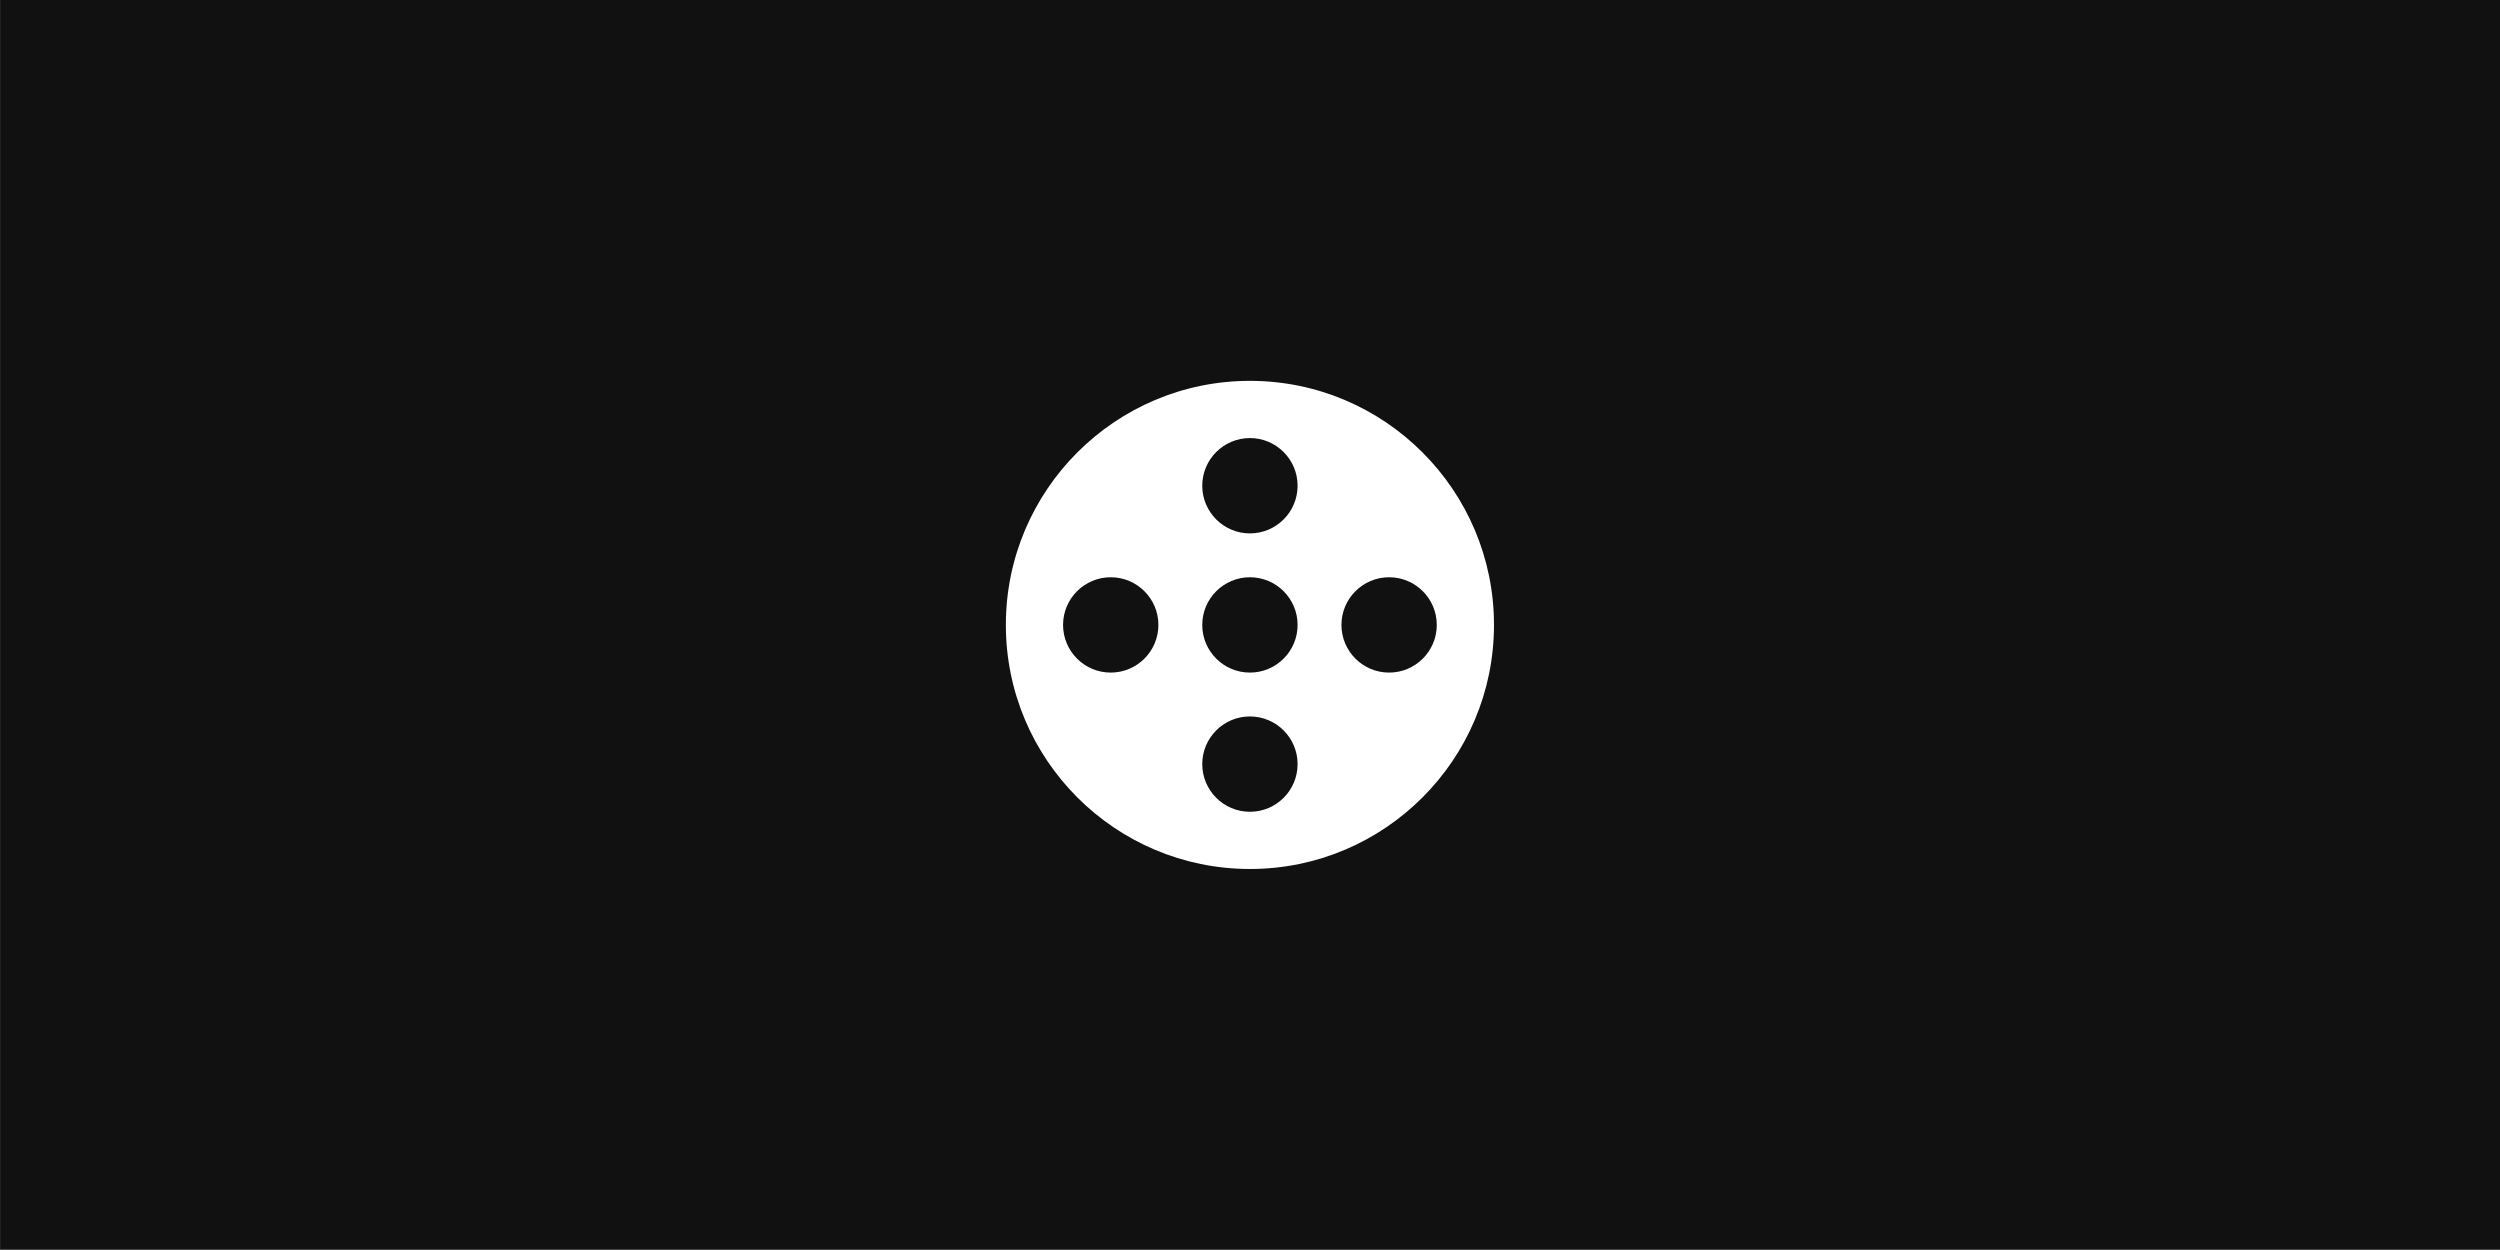 <?xml version="1.0" encoding="UTF-8" standalone="no"?>
<!DOCTYPE svg PUBLIC "-//W3C//DTD SVG 1.1//EN" "http://www.w3.org/Graphics/SVG/1.1/DTD/svg11.dtd">
<svg width="100%" height="100%" viewBox="0 0 1024 512" version="1.1" xmlns="http://www.w3.org/2000/svg" xmlns:xlink="http://www.w3.org/1999/xlink" xml:space="preserve" xmlns:serif="http://www.serif.com/" style="fill-rule:evenodd;clip-rule:evenodd;stroke-linejoin:round;stroke-miterlimit:2;">
    <rect x="0" y="0" width="1024" height="512" fill="#808080" stroke="none"/>
    <g id="background" transform="matrix(3.567,0,0,1.906,-971.702,-386.117)">
        <rect x="272.43" y="202.531" width="287.093" height="268.561" style="fill:rgb(17,17,17);"/>
    </g>
    <g transform="matrix(0.781,0,0,0.781,412,156)">
        <path d="M128,0C198.645,0 256,57.355 256,128C256,198.645 198.645,256 128,256C57.355,256 0,198.645 0,128C0,57.355 57.355,0 128,0ZM128,176C141.798,176 153,187.202 153,201C153,214.798 141.798,226 128,226C114.202,226 103,214.798 103,201C103,187.202 114.202,176 128,176ZM55,103C68.798,103 80,114.202 80,128C80,141.798 68.798,153 55,153C41.202,153 30,141.798 30,128C30,114.202 41.202,103 55,103ZM128,103C141.798,103 153,114.202 153,128C153,141.798 141.798,153 128,153C114.202,153 103,141.798 103,128C103,114.202 114.202,103 128,103ZM201,103C214.798,103 226,114.202 226,128C226,141.798 214.798,153 201,153C187.202,153 176,141.798 176,128C176,114.202 187.202,103 201,103ZM128,30C141.798,30 153,41.202 153,55C153,68.798 141.798,80 128,80C114.202,80 103,68.798 103,55C103,41.202 114.202,30 128,30Z" style="fill:white;"/>
    </g>
</svg>
